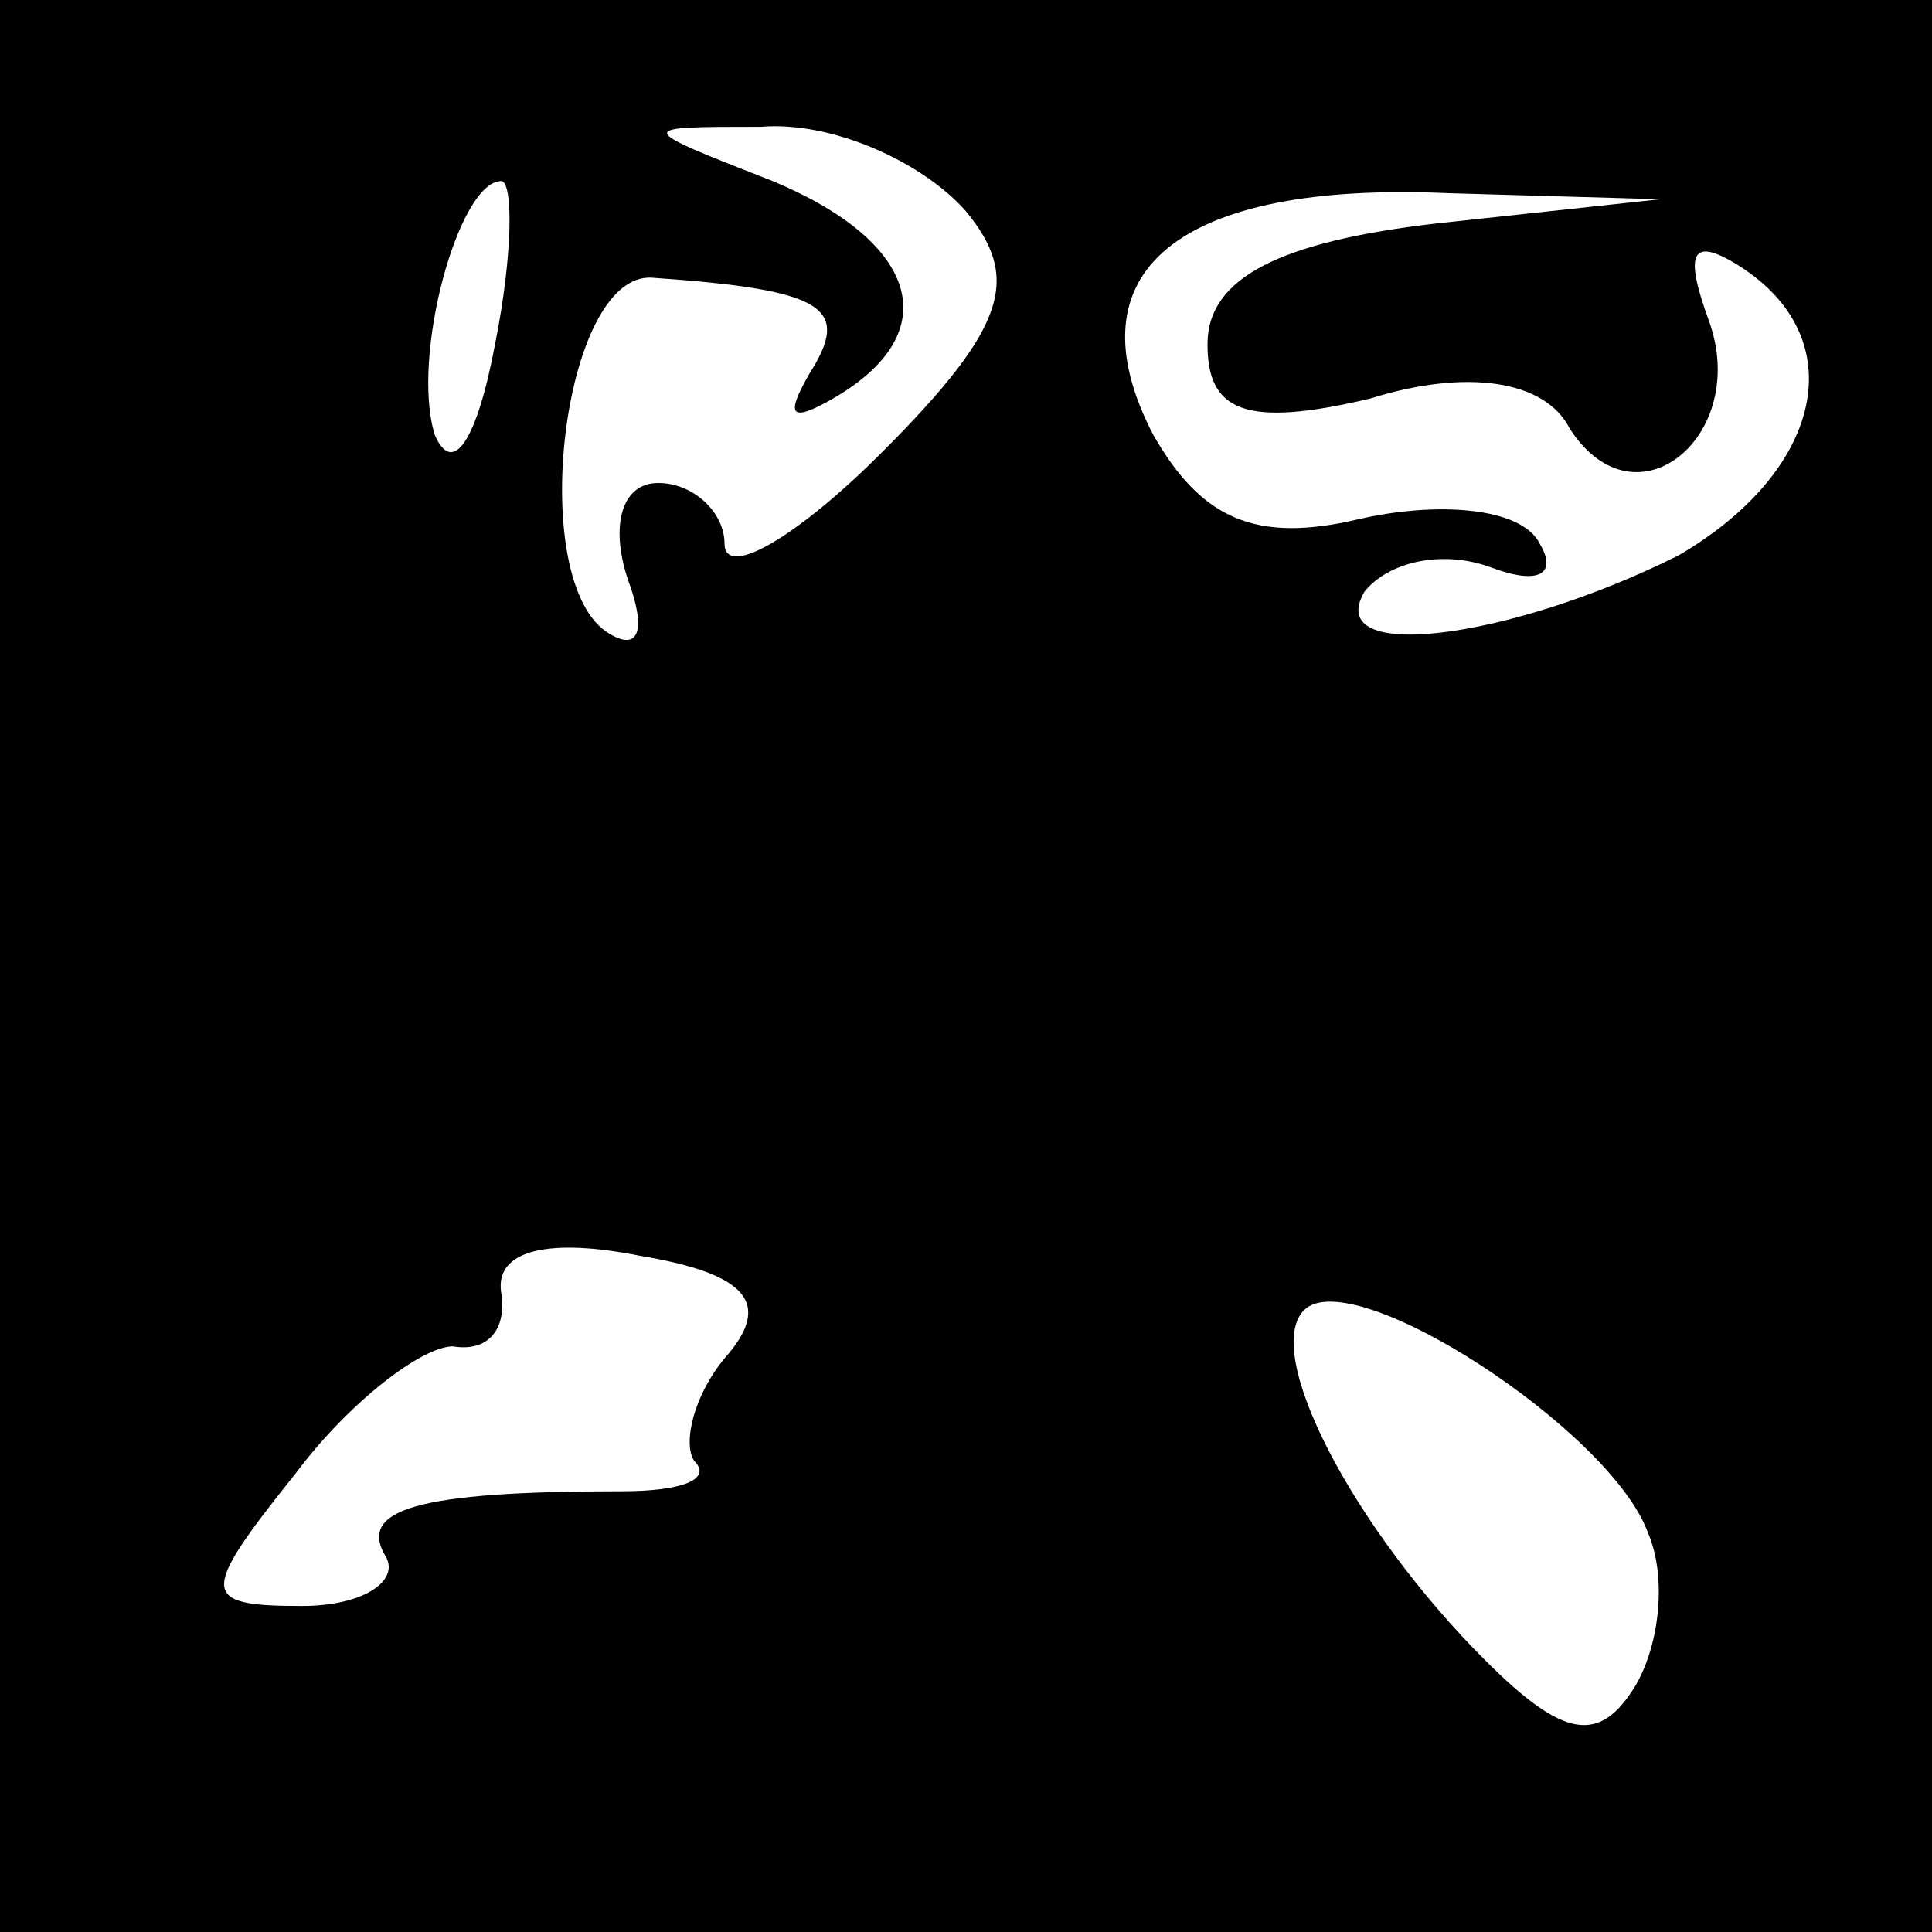 <?xml version="1.0" standalone="no"?>
<!DOCTYPE svg PUBLIC "-//W3C//DTD SVG 20010904//EN"
 "http://www.w3.org/TR/2001/REC-SVG-20010904/DTD/svg10.dtd">
<svg version="1.0" xmlns="http://www.w3.org/2000/svg"
 width="32pt" height="32pt" viewBox="0 0 32 32"
 preserveAspectRatio="xMidYMid meet">
<rect x="0" y="0" width="32" height="32" fill="#808080" stroke="none"/>
<g transform="translate(0,32) scale(0.1,-0.1)"
fill="#000000" stroke="none">
<path fill="#000000" stroke="none" d="M0 160 l0 -160 160 0 160 0 0 160 0
160 -160 0 -160 0 0 -160z"/>
<path fill="#ffffff" stroke="none" d="M160 285 c9 -11 7 -19 -14 -40 -14 -14
-26 -21 -26 -15 0 5 -5 10 -11 10 -6 0 -8 -7 -5 -16 3 -8 2 -12 -3 -9 -14 8
-8 60 7 59 29 -2 33 -5 26 -16 -4 -7 -3 -8 4 -4 19 11 14 26 -10 36 -23 9 -23
9 -2 9 12 1 27 -6 34 -14z"/>
<path fill="#ffffff" stroke="none" d="M82 263 c-3 -16 -7 -22 -10 -15 -4 13
4 42 11 42 2 0 2 -12 -1 -27z"/>
<path fill="#ffffff" stroke="none" d="M238 283 c-26 -3 -38 -9 -38 -20 0 -11
6 -14 27 -9 16 5 29 3 33 -5 11 -17 30 -1 23 18 -4 11 -3 14 5 9 19 -12 14
-34 -10 -48 -28 -14 -59 -18 -52 -6 4 5 13 7 21 4 8 -3 11 -1 8 4 -3 6 -17 7
-30 4 -17 -4 -26 0 -34 14 -14 27 4 42 49 40 l35 -1 -37 -4z"/>
<path fill="#ffffff" stroke="none" d="M120 95 c-5 -6 -7 -14 -5 -17 3 -3 -2
-5 -12 -5 -34 0 -44 -3 -39 -11 2 -4 -4 -8 -14 -8 -17 0 -17 2 -1 22 9 12 21
21 26 21 6 -1 9 3 8 9 -1 7 8 9 23 6 18 -3 22 -8 14 -17z"/>
<path fill="#ffffff" stroke="none" d="M273 66 c3 -7 2 -18 -2 -25 -6 -10 -12
-9 -25 4 -22 22 -37 51 -30 58 8 8 51 -20 57 -37z"/>
</g>
</svg>
